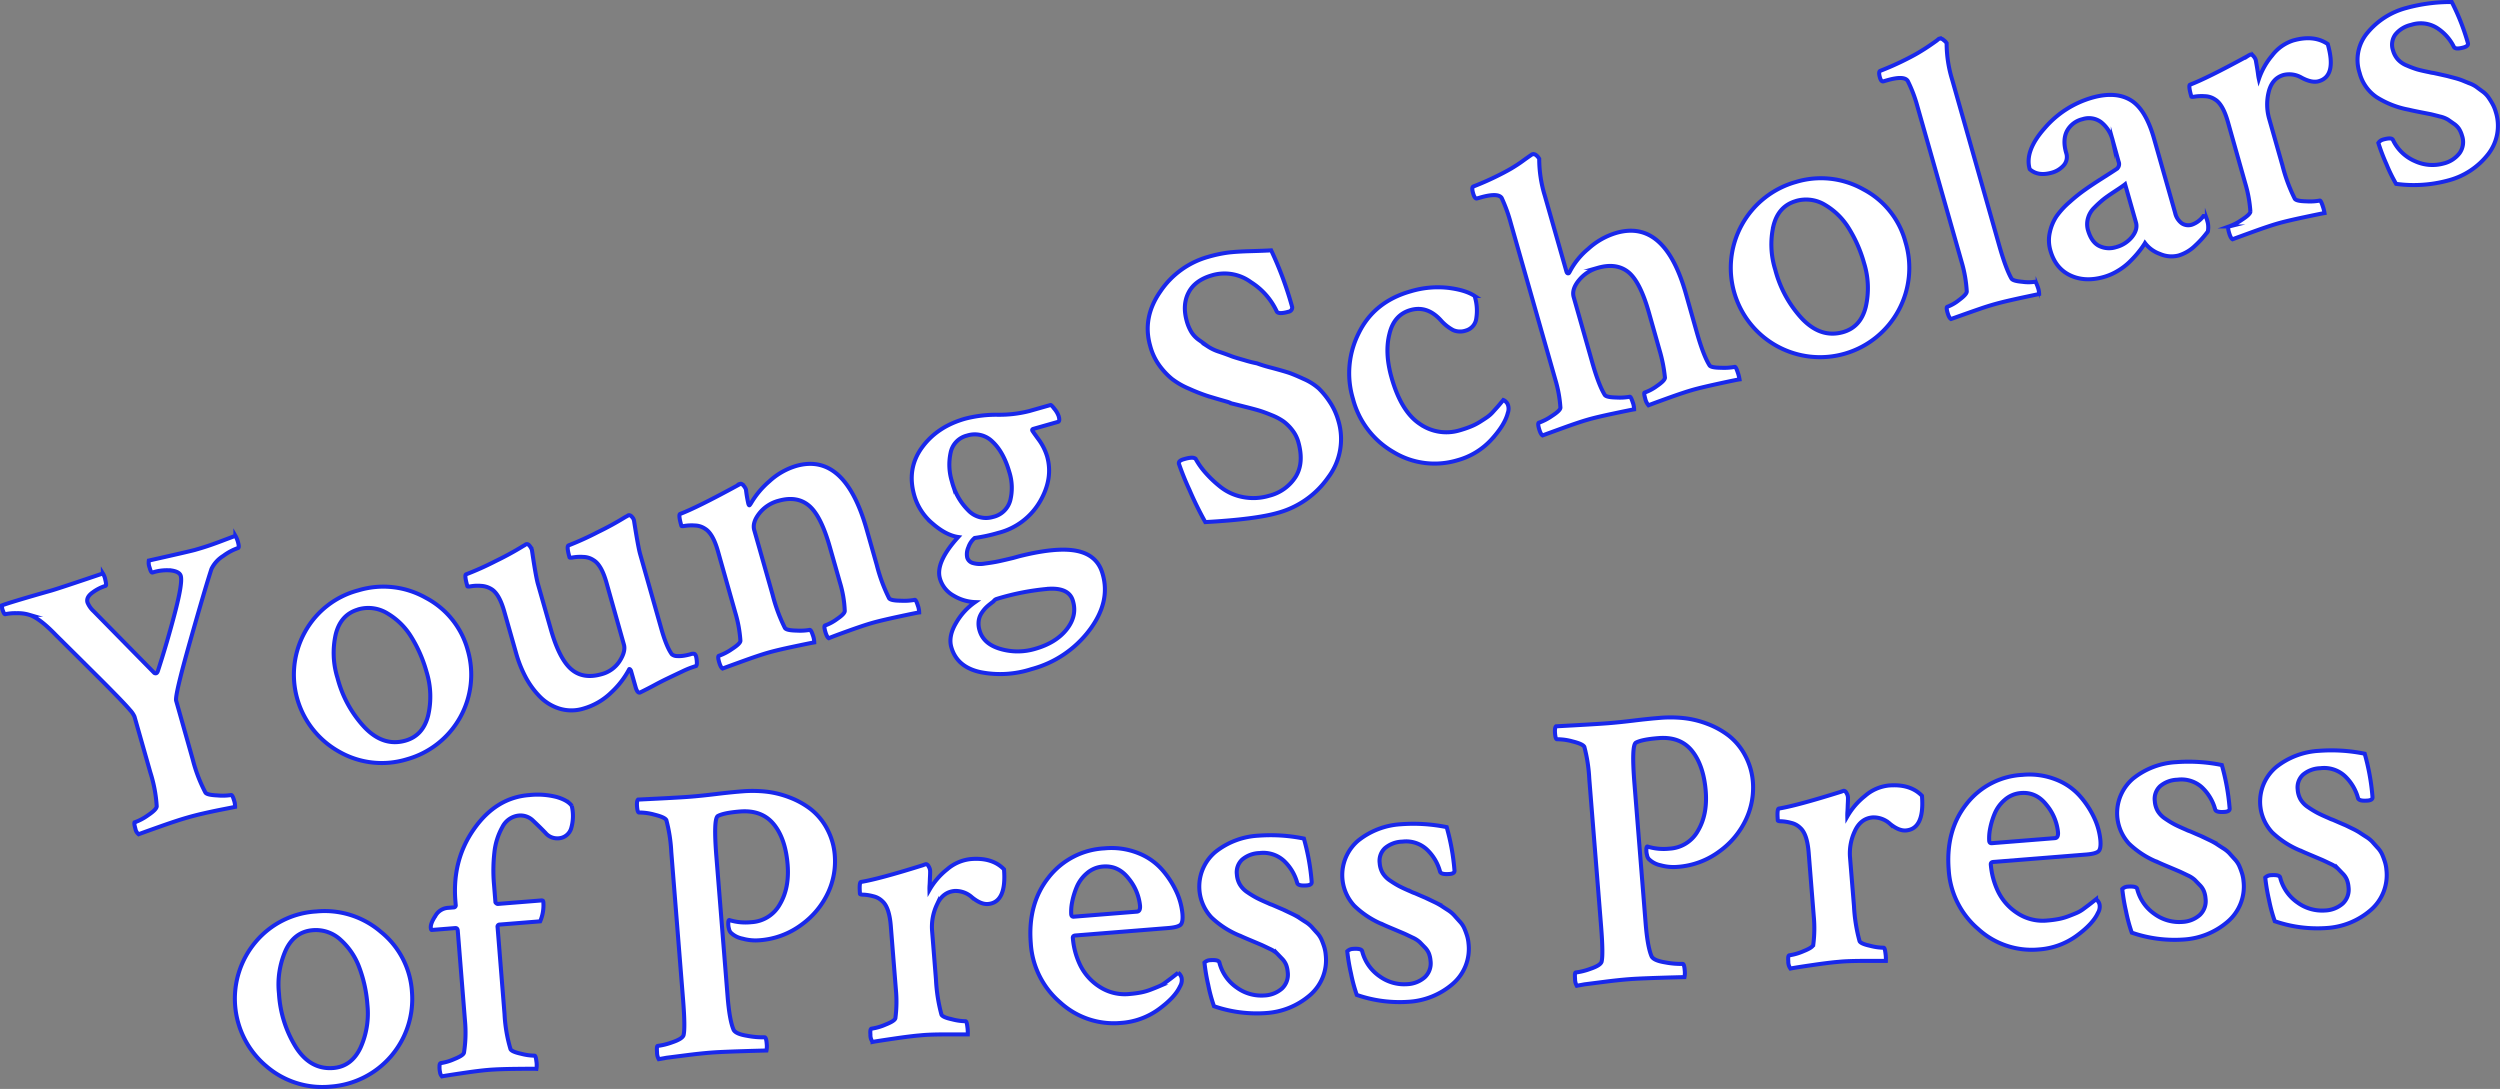 <svg id="Layer_1" data-name="Layer 1" xmlns="http://www.w3.org/2000/svg" viewBox="0 0 865.7 377.08"><rect x="0" y="0" width="865.7" height="377.08" fill="#808080" stroke="none"/><defs><style>.cls-1{fill:#fff;stroke:#1928eb;stroke-miterlimit:10;stroke-width:1.4px;}</style></defs><title>title</title><path class="cls-1" d="M17.86,204.47q2.35-.67,17.77-5.89a6.27,6.27,0,0,1,.86,2.29c.3,1.23.32,1.88.06,2a15,15,0,0,0-4.43,2.25q-2.35,1.66-1.83,3.48a8.49,8.49,0,0,0,2.14,3.06l21,21.36q.84.47,1.23-.63,3.23-9.93,5.93-20.28t2-12.69q-.41-1.43-3.13-1.86a15.91,15.91,0,0,0-6.64.69q-.52.15-1-1.68a4.67,4.67,0,0,1-.28-2.46q13.39-3,15.87-3.66,3-.85,5.37-1.67T77.63,187l3.88-1.46a9,9,0,0,1,.85,2q.59,2.09.07,2.23a18.88,18.88,0,0,0-5.08,2.71A11,11,0,0,0,73.23,197q-2.19,6.68-7.46,25.3T61,242.65L66.75,263a51.85,51.85,0,0,0,4.38,11.44q.52.84,4.16,1a19,19,0,0,0,4.68-.13q.52-.15,1.11,1.94a7,7,0,0,1,.33,2.16l-5.06,1q-3.33.67-6.11,1.31t-5.38,1.39q-3.52,1-9.47,3.11T48,288.88a3.14,3.14,0,0,1-1.12-1.94q-.59-2.08-.2-2.2a18.49,18.49,0,0,0,4.53-2.41q3-2,3.06-3.12a48.35,48.35,0,0,0-2.22-11.77l-5.48-19.29a8.46,8.46,0,0,0-1.57-2.3q-1.39-1.65-4.56-4.9t-5.54-5.61l-7.66-7.62-7.84-7.77q-5.78-6-9.33-7.07a13.6,13.6,0,0,0-4.31-.54,16.25,16.25,0,0,0-3.92.34q-.39.11-.83-1.17a4.14,4.14,0,0,1-.32-1.88Q3.78,208.47,17.86,204.47Z"/><path class="cls-1" d="M124.08,204.43A29.88,29.88,0,0,1,147.43,207,29,29,0,0,1,162,225.23a30.42,30.42,0,0,1-21.13,37.7,29.69,29.69,0,0,1-23.43-2.64,30.51,30.51,0,0,1-11.85-41.44A29.7,29.7,0,0,1,124.08,204.43Zm0,6.61q-6.13,1.74-7.83,8.64a29.15,29.15,0,0,0,.63,15.11A39.52,39.52,0,0,0,126.38,252q6.46,6.62,14,4.47,6.13-1.74,7.88-8.72a28.82,28.82,0,0,0-.55-15.06,46.53,46.53,0,0,0-5.27-12.1,23.91,23.91,0,0,0-8.24-8.16A12.57,12.57,0,0,0,124.12,211Z"/><path class="cls-1" d="M221.68,191.91,229,217.73q1.78,6.26,3.64,8.83a2.82,2.82,0,0,0,1.8.62,10.53,10.53,0,0,0,2.43-.13,20.23,20.23,0,0,0,2.19-.48,2.52,2.52,0,0,1,1.15-.18c.37,0,.66.33.85,1a10.34,10.34,0,0,1,.24,1.83c.06.88-.08,1.36-.43,1.46a31.13,31.13,0,0,0-4.5,1.77q-2.67,1.26-5.15,2.45t-4.68,2.39q-2.2,1.19-4.92,2.52-.91.26-1.51-1.83l-1.63-5.74q-.32-.61-.58-.54a30.22,30.22,0,0,1-6.28,8.13,22.69,22.69,0,0,1-9.56,5.53,14.2,14.2,0,0,1-8.39,0,16.35,16.35,0,0,1-6.84-4.25,29.12,29.12,0,0,1-4.89-6.78,41.4,41.4,0,0,1-3.18-8l-4.15-14.6q-1.74-6.13-4.46-7.75a7.53,7.53,0,0,0-3.55-1.1,14.26,14.26,0,0,0-3.35.11q-1.34.24-1.41,0-1.07-3.78-.46-4.1a102.05,102.05,0,0,0,10.25-4.6,106.25,106.25,0,0,0,9.63-5.27,2.18,2.18,0,0,0,.48-.28,2.29,2.29,0,0,1,.48-.28c.43-.12.85.09,1.24.63a4.84,4.84,0,0,1,.73,1.34q1.35,9.2,2.09,11.81l4.45,15.64q2.89,10.17,7,13.79t10.52,1.8a10.64,10.64,0,0,0,6.32-4.54q2.14-3.36,1.48-5.7L210,201.73q-1.74-6.13-4.46-7.75a6.53,6.53,0,0,0-3.49-1.12,15.28,15.28,0,0,0-3.42.13q-1.34.24-1.42,0-1.07-3.78-.33-4.13A103.87,103.87,0,0,0,207,184.26,106.41,106.41,0,0,0,216.6,179a8,8,0,0,0,1-.56c.43-.12.87.08,1.3.62a2.5,2.5,0,0,1,.67,1.36Q221,189.57,221.68,191.91Z"/><path class="cls-1" d="M275.69,161.35q16.82-4.78,24.41,21.95l3.52,12.38a56.77,56.77,0,0,0,4.25,11.47q.52.84,4.12.87a20.78,20.78,0,0,0,4.77-.3c.26-.07.59.52,1,1.76a7.67,7.67,0,0,1,.53,2.6q-.82.09-7,1.42t-9.17,2.18q-3.13.89-8.56,2.85T287,221q-.67-.37-1.23-2.33t0-2.1a16.15,16.15,0,0,0,4.09-2.22q2.66-1.81,2.66-2.8a39,39,0,0,0-1.66-9.81l-3.52-12.38q-3.07-10.82-7.23-14.29t-10.54-1.65a12.54,12.54,0,0,0-6.65,4.36q-2.48,3.17-1.74,5.78l6.37,22.42a56.77,56.77,0,0,0,4.25,11.47q.52.84,4,.91a19.55,19.55,0,0,0,4.51-.23q.52-.15,1.12,1.72a7.67,7.67,0,0,1,.53,2.6q-1.08.17-7,1.42T266,226q-3.13.89-8.95,3t-6.83,2.5q-.67-.37-1.23-2.33t0-2.1a18.93,18.93,0,0,0,4.48-2.33q2.92-1.89,2.92-2.87a44.31,44.31,0,0,0-1.79-9.78l-6-21.25q-1.74-6.13-4.46-7.75a6.53,6.53,0,0,0-3.49-1.12,15.46,15.46,0,0,0-3.35.11q-1.28.22-1.35,0-1.07-3.78-.46-4.1,5.85-2.22,19.88-9.87a.88.88,0,0,1,.27-.29,1.31,1.31,0,0,1,.37-.18l.33-.09c.35-.1.74.12,1.17.65a4.13,4.13,0,0,1,.8,1.32,46.27,46.27,0,0,0,.81,4.84c.1.35.2.55.32.61s.27-.22.54-.58a30.06,30.06,0,0,1,6.46-7.75A23.73,23.73,0,0,1,275.69,161.35Z"/><path class="cls-1" d="M334.17,145a42.93,42.93,0,0,1,11.3-1.38,41.8,41.8,0,0,0,10.91-1.27l7.43-2.11c.17,0,.64.43,1.39,1.43a8.34,8.34,0,0,1,1.39,2.42q.52,1.83-.26,2l-8.47,2.41q-.52.15-.41.54,0,.13,2.14,3.06a19.2,19.2,0,0,1,3,5.92q2.19,7.69-2.51,15.72a23.22,23.22,0,0,1-14.34,10.77,56,56,0,0,1-8.23,1.78,7.29,7.29,0,0,0-2.18,3.23,5.77,5.77,0,0,0-.4,3.56,2.79,2.79,0,0,0,1.87,1.86,9.12,9.12,0,0,0,4.22.21q2.72-.35,4.58-.74t5.29-1.22l2-.56q13.15-3.31,20.12-1.84t8.78,7.86q2.91,9.74-4.57,19.61a37,37,0,0,1-20,13.43,35.22,35.22,0,0,1-17.66,1.07q-8.18-1.76-10.14-8.67-1.07-3.78,1.64-8.36a22.39,22.39,0,0,1,6.61-7.23,15.46,15.46,0,0,1-7.39-2.2,9.86,9.86,0,0,1-4.81-6q-1.59-5.6,6.35-14.34-4.26-.62-8.95-4.71a19.94,19.94,0,0,1-6.28-9.7q-2.63-9.26,2.63-16.53T334.17,145Zm-4.54,21.72a21.44,21.44,0,0,0,5.66,10,8.42,8.42,0,0,0,8.54,2.29,8,8,0,0,0,6-5.73,18,18,0,0,0-.33-9.84q-2-6.91-5.79-10.47a8.67,8.67,0,0,0-8.78-2.15,7.64,7.64,0,0,0-5.76,6A19.67,19.67,0,0,0,329.63,166.73Zm41.9,41.35q-1.3-4.56-8.31-4.19a86,86,0,0,0-18.09,3.52,2.21,2.21,0,0,0-.61.31,6,6,0,0,0-.54.58q-1.51,1.13-2.29,1.85a11.75,11.75,0,0,0-1.68,2A6.58,6.58,0,0,0,338.9,215a7.87,7.87,0,0,0,.3,3.29q1.33,4.69,7.18,6.41a21.12,21.12,0,0,0,12,0q7.3-2.07,11-6.78T371.53,208.08Z"/><path class="cls-1" d="M398.28,119.75q-2.78-9.78,3.53-18.82a29.61,29.61,0,0,1,16.6-12,47.63,47.63,0,0,1,6.5-1.42q2.85-.39,8.09-.54t7.18-.28a120.83,120.83,0,0,1,7.27,19.63,1.47,1.47,0,0,1-1.23,1.62q-3.52,1-4.11-.1a23.82,23.82,0,0,0-8.94-10.14,15.39,15.39,0,0,0-13.36-2.4q-6,1.7-8.23,6t-.6,10a15.23,15.23,0,0,0,1.51,3.58,9.52,9.52,0,0,0,2.81,2.94q1.85,1.31,3,2.17a16.12,16.12,0,0,0,4.06,1.88q2.89,1,3.92,1.42t4.63,1.43a41.14,41.14,0,0,0,4.33,1.1,49.82,49.82,0,0,0,5.16,1.56q4.2,1.13,5.91,1.7t5.12,2.14a19.53,19.53,0,0,1,5.24,3.3,27.84,27.84,0,0,1,3.78,4.63,22.84,22.84,0,0,1,3,6.55,22,22,0,0,1-3.52,19.6,31.35,31.35,0,0,1-17.56,12.32q-7.82,2.22-25,3.17a118.18,118.18,0,0,1-5.5-11.19,91.78,91.78,0,0,1-3.63-9Q408,159.53,410,159q3.39-1,4.08,0a26.36,26.36,0,0,0,3.29,4.63,39.33,39.33,0,0,0,5.29,5,17.84,17.84,0,0,0,7.61,3.47,19.05,19.05,0,0,0,9.24-.44,15.18,15.18,0,0,0,9.13-6.54q3-4.8.93-12.1a11.81,11.81,0,0,0-2.07-4.06,15.64,15.64,0,0,0-3-3,19.83,19.83,0,0,0-4.15-2.2q-2.63-1.08-4.33-1.59t-5-1.34q-3.27-.83-4.62-1.15a9.22,9.22,0,0,0-1.73-.64q-4.45-1.27-6.77-2a65.71,65.71,0,0,1-6.11-2.42,26.82,26.82,0,0,1-6-3.44,25.65,25.65,0,0,1-4.36-4.68A20.39,20.39,0,0,1,398.28,119.75Z"/><path class="cls-1" d="M488.44,100.89a32.72,32.72,0,0,1,13-1.22q6.06.74,9.18,2.81a16.76,16.76,0,0,1,.59,7.79,5,5,0,0,1-3.66,4.21,6.07,6.07,0,0,1-4.35-.17,15.4,15.4,0,0,1-4.29-3.43q-4.7-5.14-10.44-3.52t-7.32,8.21q-1.71,6.62.73,15.22,3.33,11.73,9.77,16A16,16,0,0,0,505.5,149a36.93,36.93,0,0,0,3.73-1.27,20.2,20.2,0,0,0,3.2-1.62q1.43-.9,2.5-1.63a11.66,11.66,0,0,0,2.08-1.86l1.45-1.61q.43-.47,2.11-2.5a2.23,2.23,0,0,1,.87.6,2.62,2.62,0,0,1,.76,1.19,4.16,4.16,0,0,1-.08,2.7q-1,4.08-5.69,9.23a24.89,24.89,0,0,1-11.77,7.15,27.42,27.42,0,0,1-22.16-2.86,29.91,29.91,0,0,1-14-18.41,30.82,30.82,0,0,1,2-22.75Q475.8,104.49,488.44,100.89Z"/><path class="cls-1" d="M559.75,80.63q16.69-4.74,24,20.94L587.55,115q2.26,8,4.38,11.44.39.88,4,.91a20.77,20.77,0,0,0,4.77-.3c.26-.07.59.52,1,1.76a14.27,14.27,0,0,1,.66,2.56q-1,.13-7.12,1.46t-9,2.15q-3.26.93-8.69,2.89t-6.7,2.47A5.06,5.06,0,0,1,569.7,138q-.56-2-.17-2.07a16.19,16.19,0,0,0,4.22-2.26q2.65-1.81,2.79-2.83a51.42,51.42,0,0,0-1.92-9.74L571,108.29q-3.07-10.82-7.17-14.09t-10.49-1.46A13,13,0,0,0,546.79,97q-2.63,3.15-1.85,5.88l6.37,22.42q2.26,8,4.38,11.44.52.84,4,.91a19.17,19.17,0,0,0,4.64-.26c.26-.07.59.52,1,1.76a7.72,7.72,0,0,1,.53,2.6q-1.08.17-7,1.42t-8.91,2.11q-3.13.89-8.95,3t-6.83,2.5q-.67-.37-1.23-2.33t0-2.1a18.92,18.92,0,0,0,4.48-2.33q2.92-1.89,2.92-2.87a43.58,43.58,0,0,0-1.75-9.65L523.14,77.23A53.43,53.43,0,0,0,520,68.55q-1.25-1.9-7.37-.16l-1.17.33q-.78.22-1.37-1.86c-.39-1.39-.33-2.16.19-2.31q3.93-1.54,7.4-3.23t5.69-3q2.23-1.34,3.8-2.49t3.34-2.36l.26-.07a1.46,1.46,0,0,1,1.25.42A3.72,3.72,0,0,1,533,55a43.68,43.68,0,0,0,1.92,12.7L542.42,94c.15.52.4.73.74.63.08,0,.22-.2.41-.54A25.81,25.81,0,0,1,550,86.15,25,25,0,0,1,559.75,80.63Z"/><path class="cls-1" d="M621.93,63a29.88,29.88,0,0,1,23.35,2.59,29,29,0,0,1,14.54,18.2A30.91,30.91,0,1,1,621.93,63Zm0,6.61q-6.13,1.74-7.83,8.64a29.15,29.15,0,0,0,.63,15.11,39.52,39.52,0,0,0,9.46,17.18q6.46,6.62,14,4.47,6.13-1.74,7.88-8.72a28.81,28.81,0,0,0-.55-15.06,46.51,46.51,0,0,0-5.27-12.1,23.91,23.91,0,0,0-8.24-8.16A12.57,12.57,0,0,0,622,69.57Z"/><path class="cls-1" d="M692.29,85q2.3,8.08,4.25,11.47.52.84,3.77,1.11a14.82,14.82,0,0,0,4.29,0c.26-.07.58.49,1,1.7a7.38,7.38,0,0,1,.51,2.53l-5,1.06q-3.12.67-5.63,1.25t-4.73,1.2q-2.48.7-4.92,1.54t-5.38,1.88l-4.86,1.73q-.67-.37-1.21-2.26t0-2a14.51,14.51,0,0,0,4.05-2.35q2.62-1.94,2.62-2.93a44.91,44.91,0,0,0-1.7-9.94L663.91,36.66a47.24,47.24,0,0,0-3.3-8.64q-1.25-1.9-7.11-.23l-1.3.37q-.78.22-1.23-1.34c-.39-1.39-.33-2.16.19-2.31q3.93-1.54,7.4-3.23t5.69-3q2.23-1.33,3.82-2.42t2.53-1.77l.8-.65.26-.07a1.62,1.62,0,0,1,1.33.47,4.17,4.17,0,0,1,1.09,1.1A42.85,42.85,0,0,0,676,27.59Z"/><path class="cls-1" d="M724.4,33.84q8.08-2.3,13.33.79T745.9,48l7.3,25.68a6.18,6.18,0,0,0,2.3,3.64,4.07,4.07,0,0,0,3.52.48,8.46,8.46,0,0,0,4-3q.86,0,1.19,1.21a8.05,8.05,0,0,1,.33,4.13A33.53,33.53,0,0,1,760.2,85a14.13,14.13,0,0,1-5.78,3.47,9.89,9.89,0,0,1-6.5-.55,11.11,11.11,0,0,1-5.15-3.75q-.09.17-.74,1.13t-1.85,2.43a39.84,39.84,0,0,1-2.8,3,21.58,21.58,0,0,1-3.93,3,19.68,19.68,0,0,1-4.94,2.18q-6.52,1.85-11.64-.57T710,86.69a12.51,12.51,0,0,1-.17-6.29,16.19,16.19,0,0,1,2.31-5.52,27.76,27.76,0,0,1,4.62-5,55.67,55.67,0,0,1,5.34-4.26Q724.37,64,728,61.7t5.06-3.27a2.13,2.13,0,0,0,.58-2.42l-2-7.17a11.63,11.63,0,0,0-4.12-6.58,7.08,7.08,0,0,0-6.35-1,8.22,8.22,0,0,0-5.44,4.15q-1.53,3-.27,7.47a4.39,4.39,0,0,1-.86,4.4,8.42,8.42,0,0,1-4.08,2.5q-4.83,1.37-7.67-1.2Q701,52.31,708,44.41A34,34,0,0,1,724.4,33.84Zm8.36,51.73A10.51,10.51,0,0,0,738.3,82q2-2.55,1.36-4.89l-3.78-13.3q-.8.65-3.48,2.4t-4.05,2.84a37,37,0,0,0-3.13,2.86A8.17,8.17,0,0,0,723,75.67,7.48,7.48,0,0,0,723,79.6q1.19,4.17,3.83,5.53A7.8,7.8,0,0,0,732.76,85.57Z"/><path class="cls-1" d="M794.14,14q7.17-2,11.91,1.26,3.15,11.08-3.11,12.86-2.35.67-5.83-1.16a8.49,8.49,0,0,0-6.35-1q-4,1.15-5.16,5.9a18,18,0,0,0,.15,9.19l4.63,16.29a56.72,56.72,0,0,0,4.25,11.47q.52.84,4,.91a19.18,19.18,0,0,0,4.64-.26c.26-.07.59.51,1,1.76a14.18,14.18,0,0,1,.66,2.56q-1.08.17-7.06,1.44t-9,2.13q-3.13.89-8.95,3t-6.83,2.5q-.67-.37-1.23-2.33t0-2.1a18.93,18.93,0,0,0,4.48-2.33q2.92-1.88,2.92-2.87a44.33,44.33,0,0,0-1.79-9.78l-6-21.25q-1.74-6.13-4.46-7.75a6.53,6.53,0,0,0-3.49-1.12,15.46,15.46,0,0,0-3.35.11q-1.28.22-1.35,0-1.07-3.78-.46-4.1,5.85-2.22,19.88-9.87a8.14,8.14,0,0,1,1-.56q.52-.15,1.17.65a3.26,3.26,0,0,1,.75,1.41q.1.61.32,1.88c.15.85.29,1.75.42,2.7a17.35,17.35,0,0,0,.3,1.82,24.87,24.87,0,0,1,4.59-8.14A14.84,14.84,0,0,1,794.14,14Z"/><path class="cls-1" d="M833.21,2.78A57.6,57.6,0,0,1,849,.7a76.88,76.88,0,0,1,5.58,14.19q.3,1-1.4,1.52-2.87.82-3.43-.15a16.42,16.42,0,0,0-6-6.66,10.59,10.59,0,0,0-8.79-1A9.72,9.72,0,0,0,829.43,12a6,6,0,0,0-.78,5.43,7.89,7.89,0,0,0,1.66,3.12,8.45,8.45,0,0,0,3.14,2.14A33.49,33.49,0,0,0,836.92,24q1.46.43,4.31,1a8.76,8.76,0,0,0,1.49.28l2.25.49,2.48.56,2.44.65a24.47,24.47,0,0,1,2.71.85q.8.34,2.46,1a10.76,10.76,0,0,1,2.47,1.27q.81.62,2.14,1.58a8.76,8.76,0,0,1,2,2,25.65,25.65,0,0,1,1.42,2.27,12.59,12.59,0,0,1,1.12,2.71,16,16,0,0,1-2.64,14.77,25.72,25.72,0,0,1-14,9.11,45.28,45.28,0,0,1-17.85,1.13,54.17,54.17,0,0,1-3.36-6.86,66.48,66.48,0,0,1-2.78-7.31,2.88,2.88,0,0,1,1.64-1.17q3-.85,3.42.15a15,15,0,0,0,7.65,7.34,14.45,14.45,0,0,0,9.87.79A9.86,9.86,0,0,0,851.72,53a6.61,6.61,0,0,0,.83-6,8.94,8.94,0,0,0-1-2.32,6.65,6.65,0,0,0-1.87-1.86l-2-1.4a9.84,9.84,0,0,0-2.85-1.09q-2.06-.54-3-.76L838,38.82q-2.77-.55-3.82-.82A31.53,31.53,0,0,1,823,33.66a14.48,14.48,0,0,1-5.91-8.4,14.54,14.54,0,0,1,2.78-14A26.13,26.13,0,0,1,833.21,2.78Z"/><path class="cls-1" d="M109.56,315.62a29.88,29.88,0,0,1,22.39,7.11,29,29,0,0,1,10.7,20.69,30.42,30.42,0,0,1-28.1,32.84,29.68,29.68,0,0,1-22.46-7.17,30.51,30.51,0,0,1-3.51-43A29.69,29.69,0,0,1,109.56,315.62Zm-1.25,6.49q-6.35.51-9.37,6.94A29.15,29.15,0,0,0,96.6,344a39.52,39.52,0,0,0,5.92,18.7q5,7.75,12.87,7.13,6.35-.51,9.43-7a28.82,28.82,0,0,0,2.41-14.88,46.53,46.53,0,0,0-2.8-12.9,23.91,23.91,0,0,0-6.48-9.61A12.57,12.57,0,0,0,108.31,322.11Z"/><path class="cls-1" d="M183.28,275.32a26.68,26.68,0,0,1,9.5.67q3.83,1.12,5.21,3.05a15.19,15.19,0,0,1-.14,7.56,4.86,4.86,0,0,1-4.67,3.7,5.29,5.29,0,0,1-4.3-1.9q-2-2.08-4.21-4.15a6.23,6.23,0,0,0-4.91-1.85,7.22,7.22,0,0,0-5.8,4,22.79,22.79,0,0,0-2.76,8.79,55.31,55.31,0,0,0-.14,11l.5,6.21c0,.09.11.22.3.38a.77.77,0,0,0,.56.23l14.86-1.19a1.09,1.09,0,0,1,.69.08,1.43,1.43,0,0,1,.2.8,13.94,13.94,0,0,1-1.12,6.34l-14,1.12a.72.72,0,0,0-.75.88l2.41,30.13a51.8,51.8,0,0,0,2.05,12.07q.34.93,3.74,1.67a19.2,19.2,0,0,0,4.61.65c.27,0,.48.62.63,1.92a7.69,7.69,0,0,1,0,2.65q-.82-.07-7.07,0t-9.49.35q-3.24.26-9.15,1.14t-7,1.1a2.56,2.56,0,0,1-.66-1.44,8.07,8.07,0,0,1-.17-2.09c0-.68.19-1,.46-1.06a18.2,18.2,0,0,0,4.65-1.39q3.16-1.27,3.36-2.24a44.94,44.94,0,0,0,.33-11.17l-2.49-31.07c-.05-.63-.35-.92-.89-.88l-8.11.65c-.18,0-.29-.25-.33-.79q-.12-1.48,1.58-4.07a5.45,5.45,0,0,1,4.13-2.78l2.16-.17a.72.72,0,0,0,.75-.88l-.11-1.35q-1.14-14.18,6.5-25T183.28,275.32Z"/><path class="cls-1" d="M238.93,275.89q3.92-.31,9-.93t9.17-.94a44,44,0,0,1,8.1.1,32.61,32.61,0,0,1,8.18,2,28.7,28.7,0,0,1,7.4,4.1,21.46,21.46,0,0,1,5.57,6.69,23.07,23.07,0,0,1,2.73,9.44A25.79,25.79,0,0,1,286.8,309a28.5,28.5,0,0,1-9.17,11.14,27.55,27.55,0,0,1-14.72,5.46,16.82,16.82,0,0,1-5.75-.56A8.07,8.07,0,0,1,253,322.9a2.91,2.91,0,0,1-.58-1.31,6.23,6.23,0,0,1-.23-2c0-.64.15-1,.33-1a19,19,0,0,0,7.67.74,12,12,0,0,0,9.84-6.16q3.35-5.64,2.71-13.74-.72-9-4.79-14T256.34,281q-5.67.45-7.76,1.57-1.56.94-.5,14.18L251.95,345q.65,8.11,2,11.4.54,1.59,4.74,2.27a28.64,28.64,0,0,0,6.09.53q.54,0,.72,2.25a7.66,7.66,0,0,1-.09,2.32q-14.93.38-19.25.73-3.65.29-8.16.86l-7.2.92-2.68.49a4.66,4.66,0,0,1-.6-2.4q-.17-2.16.23-2.19a23.17,23.17,0,0,0,5.13-1.29q3.37-1.15,3.82-2.41.62-2.5-.17-12.36L232.45,295a53.16,53.16,0,0,0-1.7-11q-.49-1-4.16-1.91a19.7,19.7,0,0,0-5.29-.73q-.54,0-.7-2t.35-2.48Q235.15,276.2,238.93,275.89Z"/><path class="cls-1" d="M336.24,297.47q7.43-.59,11.43,3.57.92,11.48-5.56,12-2.43.19-5.48-2.28a8.49,8.49,0,0,0-6-2.24q-4.19.34-6.21,4.78a18,18,0,0,0-1.66,9l1.35,16.89A56.72,56.72,0,0,0,326,351.31q.34.93,3.74,1.67a19.18,19.18,0,0,0,4.61.65c.27,0,.48.62.63,1.92a14.18,14.18,0,0,1,.14,2.64q-1.09,0-7.2,0t-9.22.33q-3.24.26-9.36,1.16t-7.18,1.12a4,4,0,0,1-.75-2.52q-.16-2,.38-2.07a18.93,18.93,0,0,0,4.85-1.41q3.23-1.28,3.42-2.25a44.31,44.31,0,0,0,.16-9.94l-1.76-22q-.51-6.35-2.85-8.47a6.53,6.53,0,0,0-3.2-1.78,15.49,15.49,0,0,0-3.31-.55c-.86,0-1.3-.12-1.31-.3q-.31-3.92.35-4.11,6.17-1,21.43-5.79a8.15,8.15,0,0,1,1.06-.36c.36,0,.7.26,1,.87a3.24,3.24,0,0,1,.46,1.53c0,.41,0,1-.05,1.91s-.06,1.77-.12,2.73a17.29,17.29,0,0,0-.06,1.84,24.86,24.86,0,0,1,6.1-7.08A14.84,14.84,0,0,1,336.24,297.47Z"/><path class="cls-1" d="M382.44,293.77A25.13,25.13,0,0,1,394,295.36a21.45,21.45,0,0,1,8.34,5.72,31.52,31.52,0,0,1,5,7.62,23.37,23.37,0,0,1,2.12,7.78q.24,3-.72,3.8t-4.06,1.07l-32.29,2.59q-.95.08-.88.89a26.32,26.32,0,0,0,2.51,9.32,18.64,18.64,0,0,0,6.65,7.49,16,16,0,0,0,10.47,2.56,36.94,36.94,0,0,0,3.9-.52,20.23,20.23,0,0,0,3.46-1q1.58-.6,2.77-1.11a11.61,11.61,0,0,0,2.4-1.42l1.73-1.29q.51-.38,2.56-2a2.22,2.22,0,0,1,.74.76,2.62,2.62,0,0,1,.51,1.32,4.16,4.16,0,0,1-.6,2.63q-1.74,3.81-7.39,7.93a25.14,25.14,0,0,1-13.08,4.72,27.44,27.44,0,0,1-21-7.09,29.23,29.23,0,0,1-10.2-20.46q-1.09-13.64,6.13-22.79A26.26,26.26,0,0,1,382.44,293.77Zm-.45,6.29a9.58,9.58,0,0,0-5.66,2.36,12.77,12.77,0,0,0-3.55,4.91,26,26,0,0,0-1.55,5.22,16.61,16.61,0,0,0-.29,4q.08.95.89.88l21.88-1.75q1.22-.1,1.05-2.12a17.57,17.57,0,0,0-3.94-9.34Q387.26,299.64,382,300.06Z"/><path class="cls-1" d="M435.66,289.38a57.63,57.63,0,0,1,15.85,1,76.93,76.93,0,0,1,2.7,15c.06.72-.5,1.13-1.67,1.22q-3,.24-3.33-.82a16.44,16.44,0,0,0-4.63-7.72,10.59,10.59,0,0,0-8.44-2.66,9.73,9.73,0,0,0-6,2.25,6,6,0,0,0-1.83,5.18,7.89,7.89,0,0,0,1,3.39A8.45,8.45,0,0,0,432,309a33.38,33.38,0,0,0,3.15,1.92q1.35.71,4,1.85a8.72,8.72,0,0,0,1.41.57l2.11.92,2.33,1,2.26,1.11a24.59,24.59,0,0,1,2.49,1.36q.72.49,2.22,1.45a10.72,10.72,0,0,1,2.18,1.73q.67.76,1.79,2a8.75,8.75,0,0,1,1.61,2.32,25.65,25.65,0,0,1,.95,2.51,12.64,12.64,0,0,1,.57,2.88,16,16,0,0,1-5.48,14,25.71,25.71,0,0,1-15.48,6.2,45.27,45.27,0,0,1-17.73-2.39,54.33,54.33,0,0,1-2-7.39,66.3,66.3,0,0,1-1.3-7.71,2.87,2.87,0,0,1,1.84-.83q3.11-.25,3.33.82a15,15,0,0,0,6.07,8.69,14.45,14.45,0,0,0,9.53,2.7,9.85,9.85,0,0,0,6.06-2.39,6.61,6.61,0,0,0,2-5.73,8.92,8.92,0,0,0-.54-2.47,6.64,6.64,0,0,0-1.47-2.19l-1.7-1.77a9.83,9.83,0,0,0-2.58-1.63q-1.91-.93-2.83-1.34l-3.52-1.49q-2.6-1.08-3.59-1.55a31.51,31.51,0,0,1-10.17-6.46A15.66,15.66,0,0,1,420.88,295,26.14,26.14,0,0,1,435.66,289.38Z"/><path class="cls-1" d="M485.1,285.42a57.64,57.64,0,0,1,15.86,1,77.08,77.08,0,0,1,2.7,15c.06.72-.5,1.13-1.67,1.22q-3,.24-3.33-.82a16.42,16.42,0,0,0-4.63-7.72,10.59,10.59,0,0,0-8.44-2.66,9.73,9.73,0,0,0-6,2.25,6,6,0,0,0-1.83,5.18,7.88,7.88,0,0,0,1,3.39,8.44,8.44,0,0,0,2.66,2.71,33.43,33.43,0,0,0,3.15,1.92q1.35.71,4,1.85a8.77,8.77,0,0,0,1.4.57l2.11.92,2.33,1,2.26,1.11a24.59,24.59,0,0,1,2.49,1.36q.72.49,2.22,1.45A10.71,10.71,0,0,1,503.6,317q.67.76,1.79,2a8.72,8.72,0,0,1,1.61,2.32,25.65,25.65,0,0,1,.95,2.51,12.64,12.64,0,0,1,.57,2.88,16,16,0,0,1-5.48,14,25.72,25.72,0,0,1-15.48,6.2,45.26,45.26,0,0,1-17.73-2.39,54.09,54.09,0,0,1-2-7.39,66.11,66.11,0,0,1-1.3-7.71,2.87,2.87,0,0,1,1.84-.83q3.11-.25,3.33.82a15,15,0,0,0,6.07,8.69,14.45,14.45,0,0,0,9.53,2.7,9.85,9.85,0,0,0,6.06-2.39,6.61,6.61,0,0,0,2-5.73,8.89,8.89,0,0,0-.54-2.47,6.62,6.62,0,0,0-1.47-2.19l-1.71-1.77a9.84,9.84,0,0,0-2.58-1.63q-1.91-.93-2.83-1.34l-3.52-1.49q-2.6-1.08-3.59-1.55A31.52,31.52,0,0,1,469,313.69a15.66,15.66,0,0,1,1.32-22.61A26.13,26.13,0,0,1,485.1,285.42Z"/><path class="cls-1" d="M556.81,250.44q3.92-.31,9-.93t9.17-.94a44,44,0,0,1,8.1.1,32.62,32.62,0,0,1,8.18,2,28.68,28.68,0,0,1,7.4,4.1,21.43,21.43,0,0,1,5.57,6.69A23.06,23.06,0,0,1,607,270.9a25.79,25.79,0,0,1-2.32,12.69,28.51,28.51,0,0,1-9.17,11.14,27.54,27.54,0,0,1-14.72,5.46,16.81,16.81,0,0,1-5.75-.56,8.08,8.08,0,0,1-4.12-2.19,2.89,2.89,0,0,1-.58-1.31,6.19,6.19,0,0,1-.23-2c0-.64.15-1,.33-1a19,19,0,0,0,7.67.74,12,12,0,0,0,9.84-6.16q3.35-5.64,2.71-13.74-.73-9-4.79-14t-11.63-4.37q-5.67.45-7.76,1.57-1.56.94-.5,14.18l3.86,48.23q.65,8.11,2,11.4.54,1.59,4.74,2.27a28.65,28.65,0,0,0,6.09.53c.36,0,.6.72.72,2.25a7.66,7.66,0,0,1-.09,2.32q-14.93.38-19.25.73-3.65.29-8.16.86l-7.2.92-2.68.49a4.67,4.67,0,0,1-.6-2.4q-.17-2.16.23-2.19a23.17,23.17,0,0,0,5.13-1.29q3.37-1.15,3.82-2.41.62-2.5-.17-12.36l-4.09-51.07a53.14,53.14,0,0,0-1.7-11q-.49-1-4.16-1.91a19.69,19.69,0,0,0-5.29-.73q-.54,0-.7-2t.35-2.48Q553,250.75,556.81,250.44Z"/><path class="cls-1" d="M654.11,272q7.43-.59,11.43,3.57.92,11.48-5.57,12-2.43.19-5.48-2.28a8.48,8.48,0,0,0-6-2.24q-4.19.34-6.21,4.78a18,18,0,0,0-1.66,9L642,313.78a56.71,56.71,0,0,0,1.92,12.08q.35.93,3.74,1.67a19.19,19.19,0,0,0,4.61.65c.27,0,.48.62.63,1.92a14.15,14.15,0,0,1,.14,2.64q-1.09,0-7.2,0t-9.22.33q-3.24.26-9.36,1.16T620,335.39a4,4,0,0,1-.75-2.52c-.11-1.35,0-2,.38-2.07a18.94,18.94,0,0,0,4.85-1.41q3.23-1.28,3.42-2.25a44.37,44.37,0,0,0,.16-9.94l-1.76-22q-.51-6.35-2.85-8.47a6.53,6.53,0,0,0-3.2-1.78,15.47,15.47,0,0,0-3.31-.55c-.86,0-1.3-.12-1.32-.3q-.31-3.92.35-4.11,6.17-1,21.43-5.79a8.22,8.22,0,0,1,1.06-.36c.36,0,.7.26,1,.87a3.25,3.25,0,0,1,.46,1.53c0,.41,0,1-.05,1.91s-.06,1.77-.12,2.73a17.38,17.38,0,0,0-.06,1.84,24.86,24.86,0,0,1,6.1-7.08A14.84,14.84,0,0,1,654.11,272Z"/><path class="cls-1" d="M700.32,268.32a25.13,25.13,0,0,1,11.55,1.59,21.45,21.45,0,0,1,8.34,5.72,31.53,31.53,0,0,1,5,7.62,23.39,23.39,0,0,1,2.12,7.78q.24,3-.72,3.8t-4.06,1.07l-32.29,2.58c-.63.05-.92.35-.88.89a26.34,26.34,0,0,0,2.51,9.32,18.64,18.64,0,0,0,6.65,7.49A15.94,15.94,0,0,0,709,318.75a37,37,0,0,0,3.9-.52,20.27,20.27,0,0,0,3.46-1q1.58-.6,2.77-1.11a11.61,11.61,0,0,0,2.4-1.42l1.73-1.29q.51-.38,2.56-2a2.22,2.22,0,0,1,.74.76,2.61,2.61,0,0,1,.51,1.32,4.16,4.16,0,0,1-.6,2.63q-1.73,3.81-7.39,7.93A25.14,25.14,0,0,1,706,328.78a27.44,27.44,0,0,1-21-7.09,29.23,29.23,0,0,1-10.2-20.46q-1.09-13.64,6.13-22.79A26.27,26.27,0,0,1,700.32,268.32Zm-.45,6.29a9.58,9.58,0,0,0-5.66,2.36,12.76,12.76,0,0,0-3.55,4.91,25.9,25.9,0,0,0-1.55,5.22,16.63,16.63,0,0,0-.29,4q.08.95.89.88l21.88-1.75q1.22-.1,1.05-2.12a17.57,17.57,0,0,0-3.94-9.34Q705.14,274.19,699.87,274.61Z"/><path class="cls-1" d="M753.53,263.92a57.63,57.63,0,0,1,15.85,1,76.93,76.93,0,0,1,2.7,15q.09,1.08-1.67,1.22-3,.24-3.33-.82a16.44,16.44,0,0,0-4.63-7.72A10.59,10.59,0,0,0,754,270a9.73,9.73,0,0,0-6,2.25,6,6,0,0,0-1.83,5.18,7.89,7.89,0,0,0,1,3.39,8.44,8.44,0,0,0,2.66,2.71,33.55,33.55,0,0,0,3.14,1.92q1.35.71,4,1.85a8.74,8.74,0,0,0,1.41.57l2.11.92,2.33,1,2.26,1.11a24.53,24.53,0,0,1,2.49,1.36q.72.49,2.22,1.45a10.72,10.72,0,0,1,2.18,1.73q.67.76,1.79,2a8.72,8.72,0,0,1,1.61,2.32,25.65,25.65,0,0,1,.95,2.51,12.64,12.64,0,0,1,.57,2.88,16,16,0,0,1-5.48,14,25.71,25.71,0,0,1-15.48,6.2,45.28,45.28,0,0,1-17.73-2.39,54.28,54.28,0,0,1-2-7.39,66.11,66.11,0,0,1-1.3-7.71,2.87,2.87,0,0,1,1.84-.83q3.11-.25,3.33.82a15,15,0,0,0,6.07,8.69,14.45,14.45,0,0,0,9.53,2.7,9.85,9.85,0,0,0,6.06-2.39,6.61,6.61,0,0,0,2-5.73,8.92,8.92,0,0,0-.54-2.47,6.64,6.64,0,0,0-1.47-2.19l-1.71-1.77a9.82,9.82,0,0,0-2.58-1.63q-1.91-.93-2.83-1.34l-3.52-1.49q-2.6-1.08-3.59-1.55a31.51,31.51,0,0,1-10.17-6.46,15.66,15.66,0,0,1,1.32-22.61A26.14,26.14,0,0,1,753.53,263.92Z"/><path class="cls-1" d="M803,260a57.63,57.63,0,0,1,15.85,1,76.94,76.94,0,0,1,2.7,15c.06.72-.5,1.13-1.67,1.22q-3,.24-3.33-.82a16.44,16.44,0,0,0-4.63-7.72,10.59,10.59,0,0,0-8.44-2.66,9.73,9.73,0,0,0-6,2.25,6,6,0,0,0-1.83,5.18,7.88,7.88,0,0,0,1,3.39,8.43,8.43,0,0,0,2.66,2.71,33.6,33.6,0,0,0,3.14,1.92q1.35.71,4,1.85a8.69,8.69,0,0,0,1.4.57l2.11.92,2.33,1,2.27,1.11a24.77,24.77,0,0,1,2.49,1.36q.72.49,2.22,1.45a10.68,10.68,0,0,1,2.18,1.73q.67.76,1.79,2a8.75,8.75,0,0,1,1.61,2.32,25.66,25.66,0,0,1,.95,2.51,12.64,12.64,0,0,1,.57,2.88,16,16,0,0,1-5.48,14,25.72,25.72,0,0,1-15.48,6.2A45.27,45.27,0,0,1,787.71,319a54.23,54.23,0,0,1-2-7.39,66.32,66.32,0,0,1-1.3-7.71,2.87,2.87,0,0,1,1.84-.83q3.11-.25,3.33.82a15,15,0,0,0,6.07,8.69,14.45,14.45,0,0,0,9.53,2.7,9.85,9.85,0,0,0,6.06-2.39,6.61,6.61,0,0,0,2-5.73,8.89,8.89,0,0,0-.54-2.47,6.63,6.63,0,0,0-1.47-2.19l-1.71-1.77a9.85,9.85,0,0,0-2.58-1.63q-1.91-.93-2.83-1.34l-3.52-1.49q-2.6-1.08-3.59-1.55a31.49,31.49,0,0,1-10.17-6.46,15.66,15.66,0,0,1,1.32-22.61A26.13,26.13,0,0,1,803,260Z"/></svg>